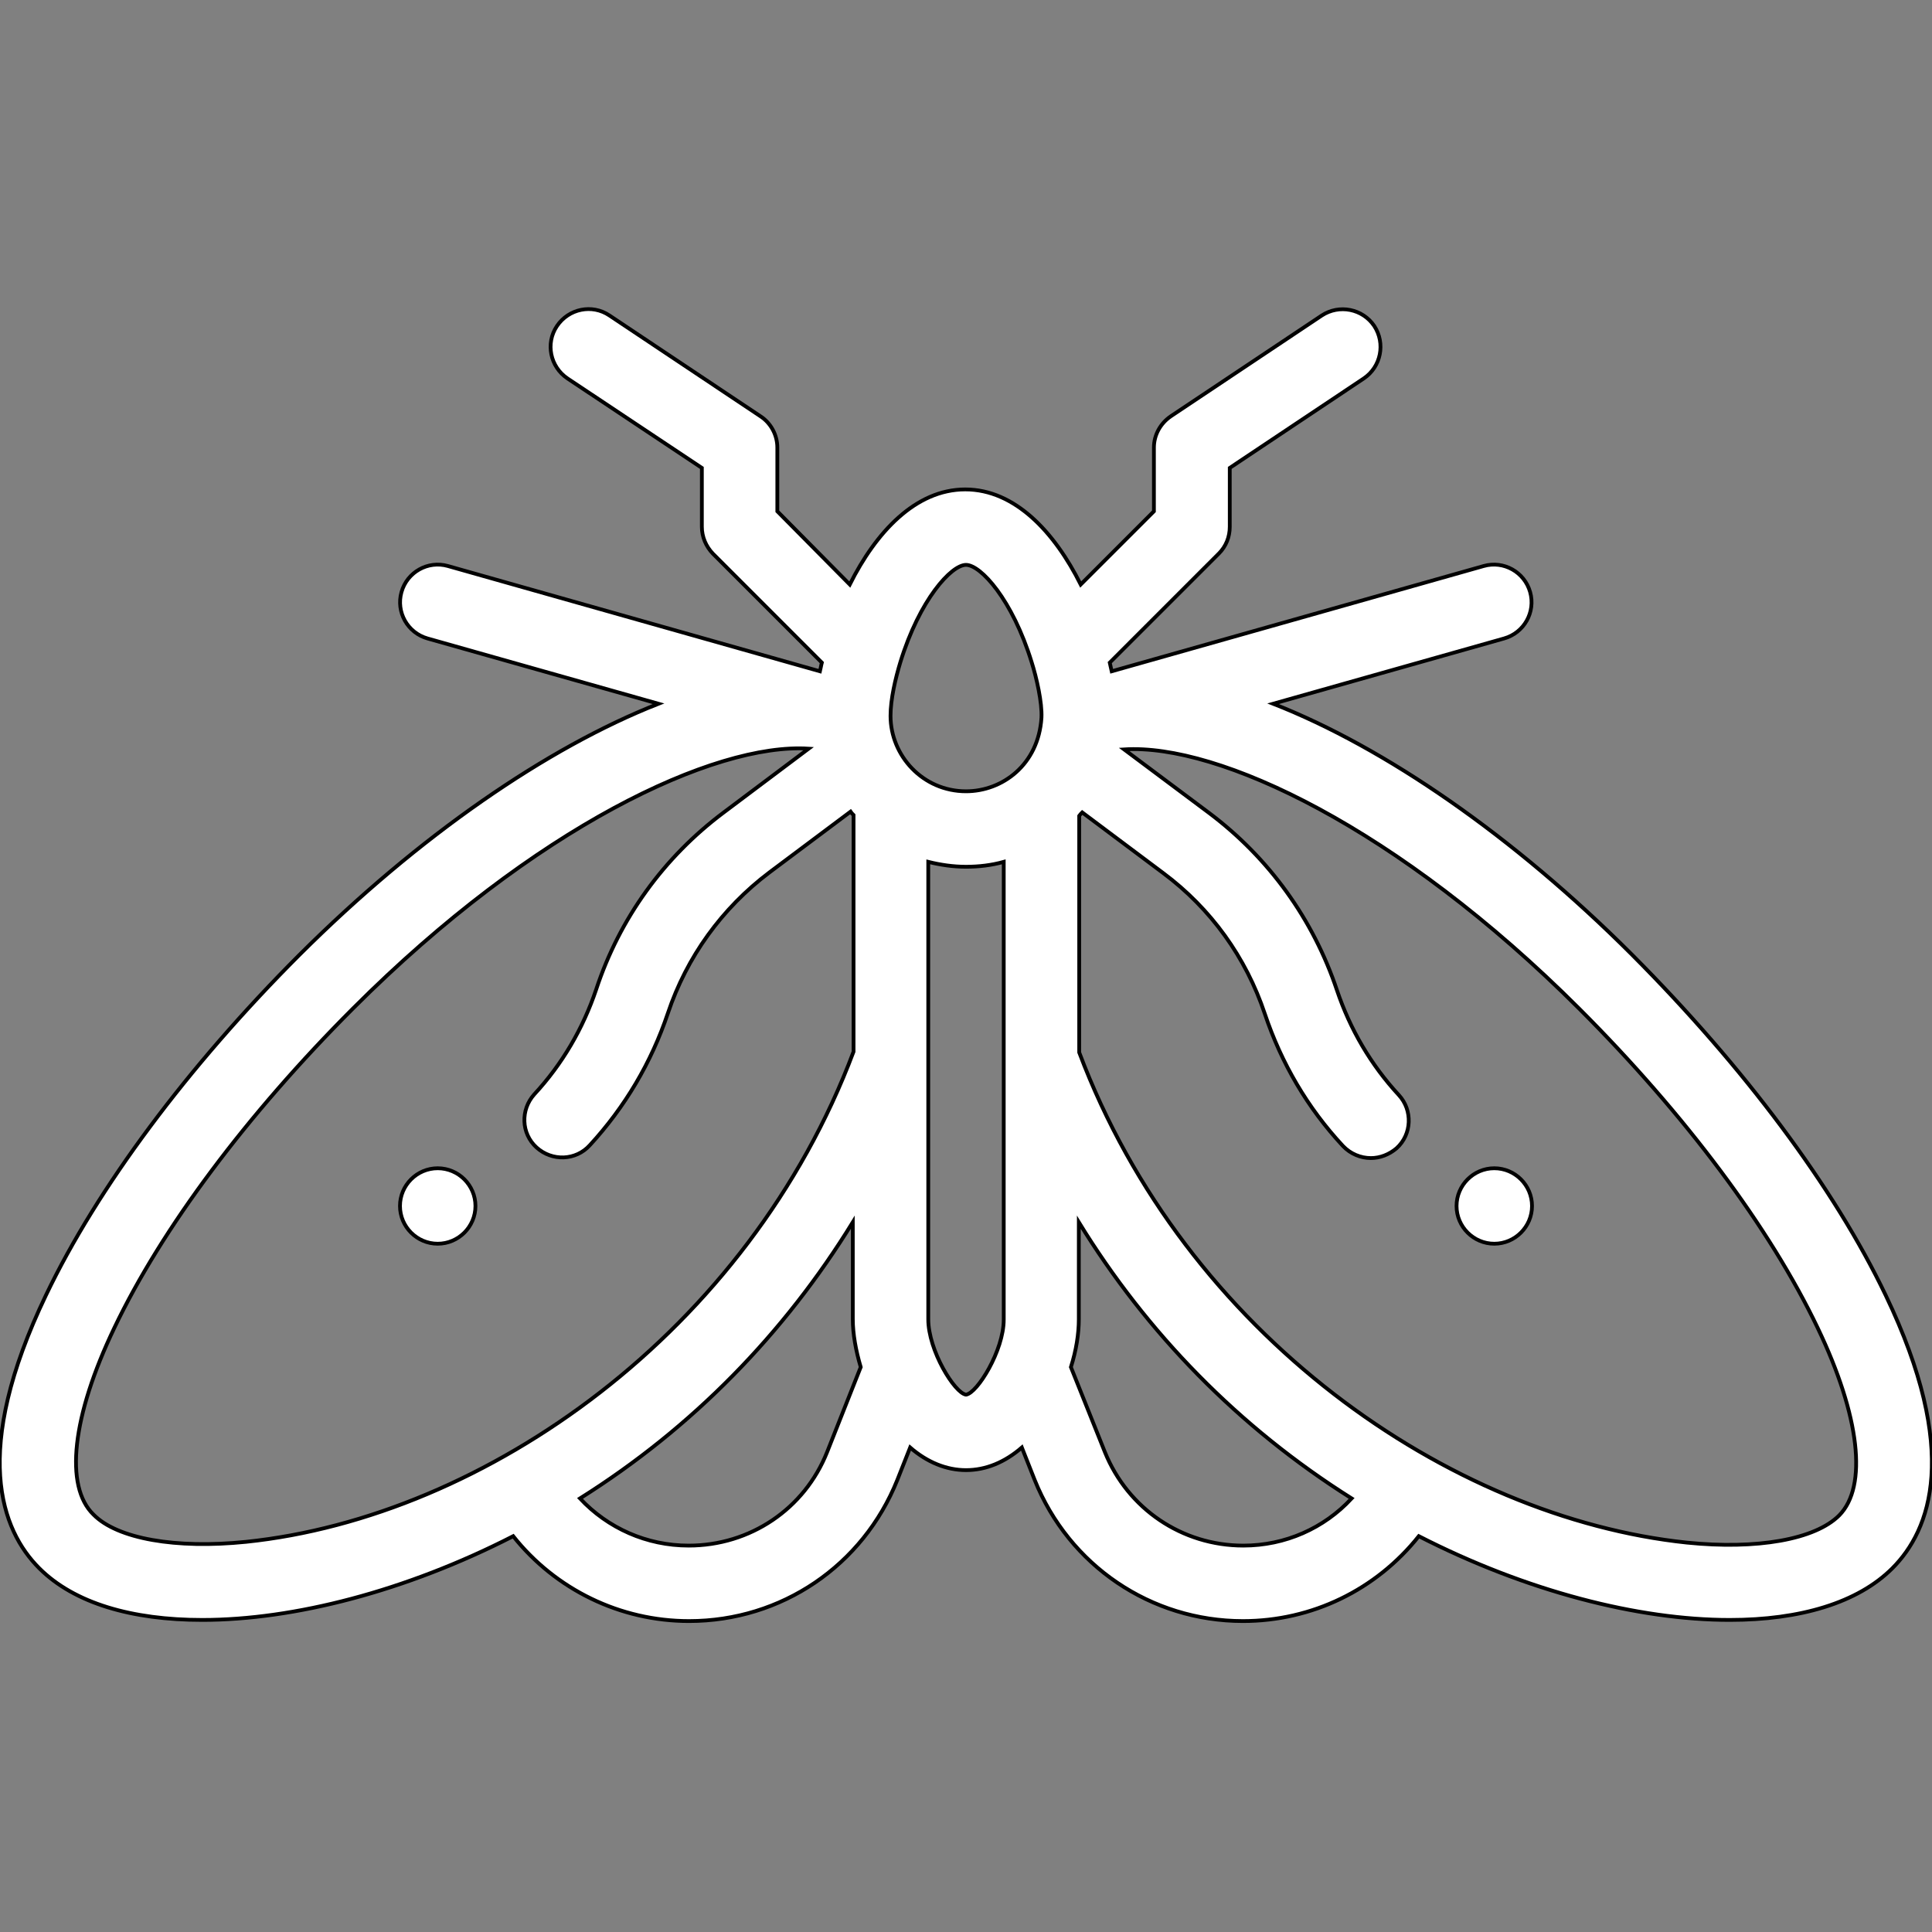 <?xml version="1.0" encoding="utf-8"?>
<!-- Generator: Adobe Illustrator 25.2.1, SVG Export Plug-In . SVG Version: 6.00 Build 0)  -->
<svg version="1.1" id="Layer_1" xmlns="http://www.w3.org/2000/svg" xmlns:xlink="http://www.w3.org/1999/xlink" x="0px" y="0px"
	 viewBox="0 0 512 512" style="enable-background:new 0 0 512 512;" xml:space="preserve">
<rect x="0" y="0" width="512" height="512" fill="#808080" stroke="none"/>
<style type="text/css">
	.st0{fill:#FFFFFF;stroke:#000000;stroke-miterlimit:10;}
</style>
<path class="st0" d="M406,319.6c0,5.5-4.5,10-10,10c-5.5,0-10-4.5-10-10s4.5-10,10-10C401.5,309.6,406,314.1,406,319.6z"/>
<path class="st0" d="M126,319.6c0,5.5-4.5,10-10,10c-5.5,0-10-4.5-10-10s4.5-10,10-10C121.5,309.6,126,314.1,126,319.6z"/>
<path class="st0" d="M53.6,429.3c24.2,0,53.9-7.6,82.4-22.2c11.2,14.1,28.3,22.5,46.6,22.5c24.5,0,46.1-14.7,55.2-37.4l3.4-8.6
	c4.5,3.9,9.6,6,14.8,6c5.3,0,10.3-2.1,14.8-6l3.4,8.6c9.1,22.7,30.8,37.4,55.2,37.4c18.3,0,35.3-8.3,46.6-22.5
	c28.5,14.6,58.2,22.2,82.4,22.2c18.6,0,33.9-4.5,43.1-13.7c10.1-10.1,18.1-30.9-1.8-72.4c-13.6-28.4-37.5-60.4-67.2-90.2
	c-31.5-31.5-65.5-54.9-95.1-66.5l61.2-17.3c5.3-1.5,8.4-7,6.9-12.3c-1.5-5.3-7-8.4-12.3-6.9l-98.6,27.9c-0.2-0.8-0.3-1.5-0.5-2.3
	l28.9-28.9c1.9-1.9,2.9-4.4,2.9-7.1V124l35.5-23.7c4.6-3.1,5.8-9.3,2.8-13.9c-3.1-4.6-9.3-5.8-13.9-2.8l-40,26.7
	c-2.8,1.9-4.5,5-4.5,8.3v16.9l-19.4,19.4c-6.9-13.8-17.4-25.2-30.6-25.2s-23.7,11.4-30.6,25.2L206,135.5v-16.9
	c0-3.3-1.7-6.5-4.5-8.3l-40-26.7c-4.6-3.1-10.8-1.8-13.9,2.8s-1.8,10.8,2.8,13.9L186,124v15.6c0,2.7,1.1,5.2,2.9,7.1l28.9,28.9
	c-0.2,0.7-0.3,1.5-0.5,2.3L118.7,150c-5.3-1.5-10.8,1.6-12.3,6.9c-1.5,5.3,1.6,10.8,6.9,12.3l61.2,17.3
	c-29.5,11.6-63.5,35-95.1,66.5c-29.7,29.7-53.6,61.8-67.2,90.2c-19.9,41.5-11.9,62.3-1.8,72.4C19.7,424.9,35,429.3,53.6,429.3z
	 M219.2,384.8c-6,15.1-20.4,24.8-36.7,24.8c-11.1,0-21.4-4.6-28.8-12.5c29.9-18.8,54.2-43.8,72.3-73.2v25.7c0,3.9,0.8,8.3,2.1,12.7
	L219.2,384.8z M256,369.6c-3-0.4-10-11.7-10-20V228.4c3.2,0.8,6.6,1.3,10,1.3c3.4,0,6.8-0.4,10-1.3v121.3
	C266,357.9,259,369.2,256,369.6z M329.5,409.6c-16.2,0-30.6-9.7-36.7-24.8l-9-22.5c1.4-4.4,2.1-8.8,2.1-12.7v-25.7
	c18,29.3,42.3,54.3,72.3,73.2C350.9,405,340.6,409.6,329.5,409.6z M481.7,351.9c11.2,23.4,13.3,42,5.7,49.7
	c-6.4,6.4-21.8,9.1-40.4,7.2c-62.8-6.6-132.9-55.1-161-129.9v-62.7c0.2-0.3,0.5-0.6,0.8-0.9l21.5,16.1c12.6,9.4,21.9,22.3,26.9,37.3
	c4.4,13.1,11.3,24.9,20.7,35c2,2.1,4.7,3.2,7.4,3.2c2.4,0,4.8-0.9,6.8-2.6c4.1-3.7,4.3-10.1,0.6-14.1c-7.4-8-12.9-17.4-16.4-27.8
	c-6.3-18.8-18-35-33.8-46.9l-22.6-16.9c24.9-1.6,72.6,20.7,120.7,68.8C446.6,295.4,469.1,325.5,481.7,351.9z M256,149.7
	c3.9,0,12.3,9.2,17.4,25.8c1.3,4.1,2.8,10.7,2.6,14.7c-0.8,12.5-10.4,19.5-20,19.5c-11.4,0-20-9.4-20-20c0-4.4,1.3-9.9,2.6-14.2
	C243.7,158.9,252.1,149.7,256,149.7z M30.3,351.9c12.6-26.4,35.1-56.5,63.3-84.7c48.1-48.1,95.8-70.4,120.7-68.8l-22.5,16.9
	c-15.9,11.9-27.6,28.1-33.8,46.9c-3.5,10.4-9,19.8-16.4,27.8c-3.7,4.1-3.5,10.4,0.6,14.1c4.1,3.7,10.4,3.5,14.1-0.6
	c9.3-10.1,16.3-21.9,20.7-35c5-14.9,14.3-27.8,26.9-37.3l21.5-16.1c0.2,0.3,0.5,0.6,0.8,0.9v62.7c-27.8,74.1-97.5,123.3-161,129.9
	c-18.6,1.9-34.1-0.8-40.4-7.2C17,393.9,19.1,375.3,30.3,351.9z"/>
</svg>
